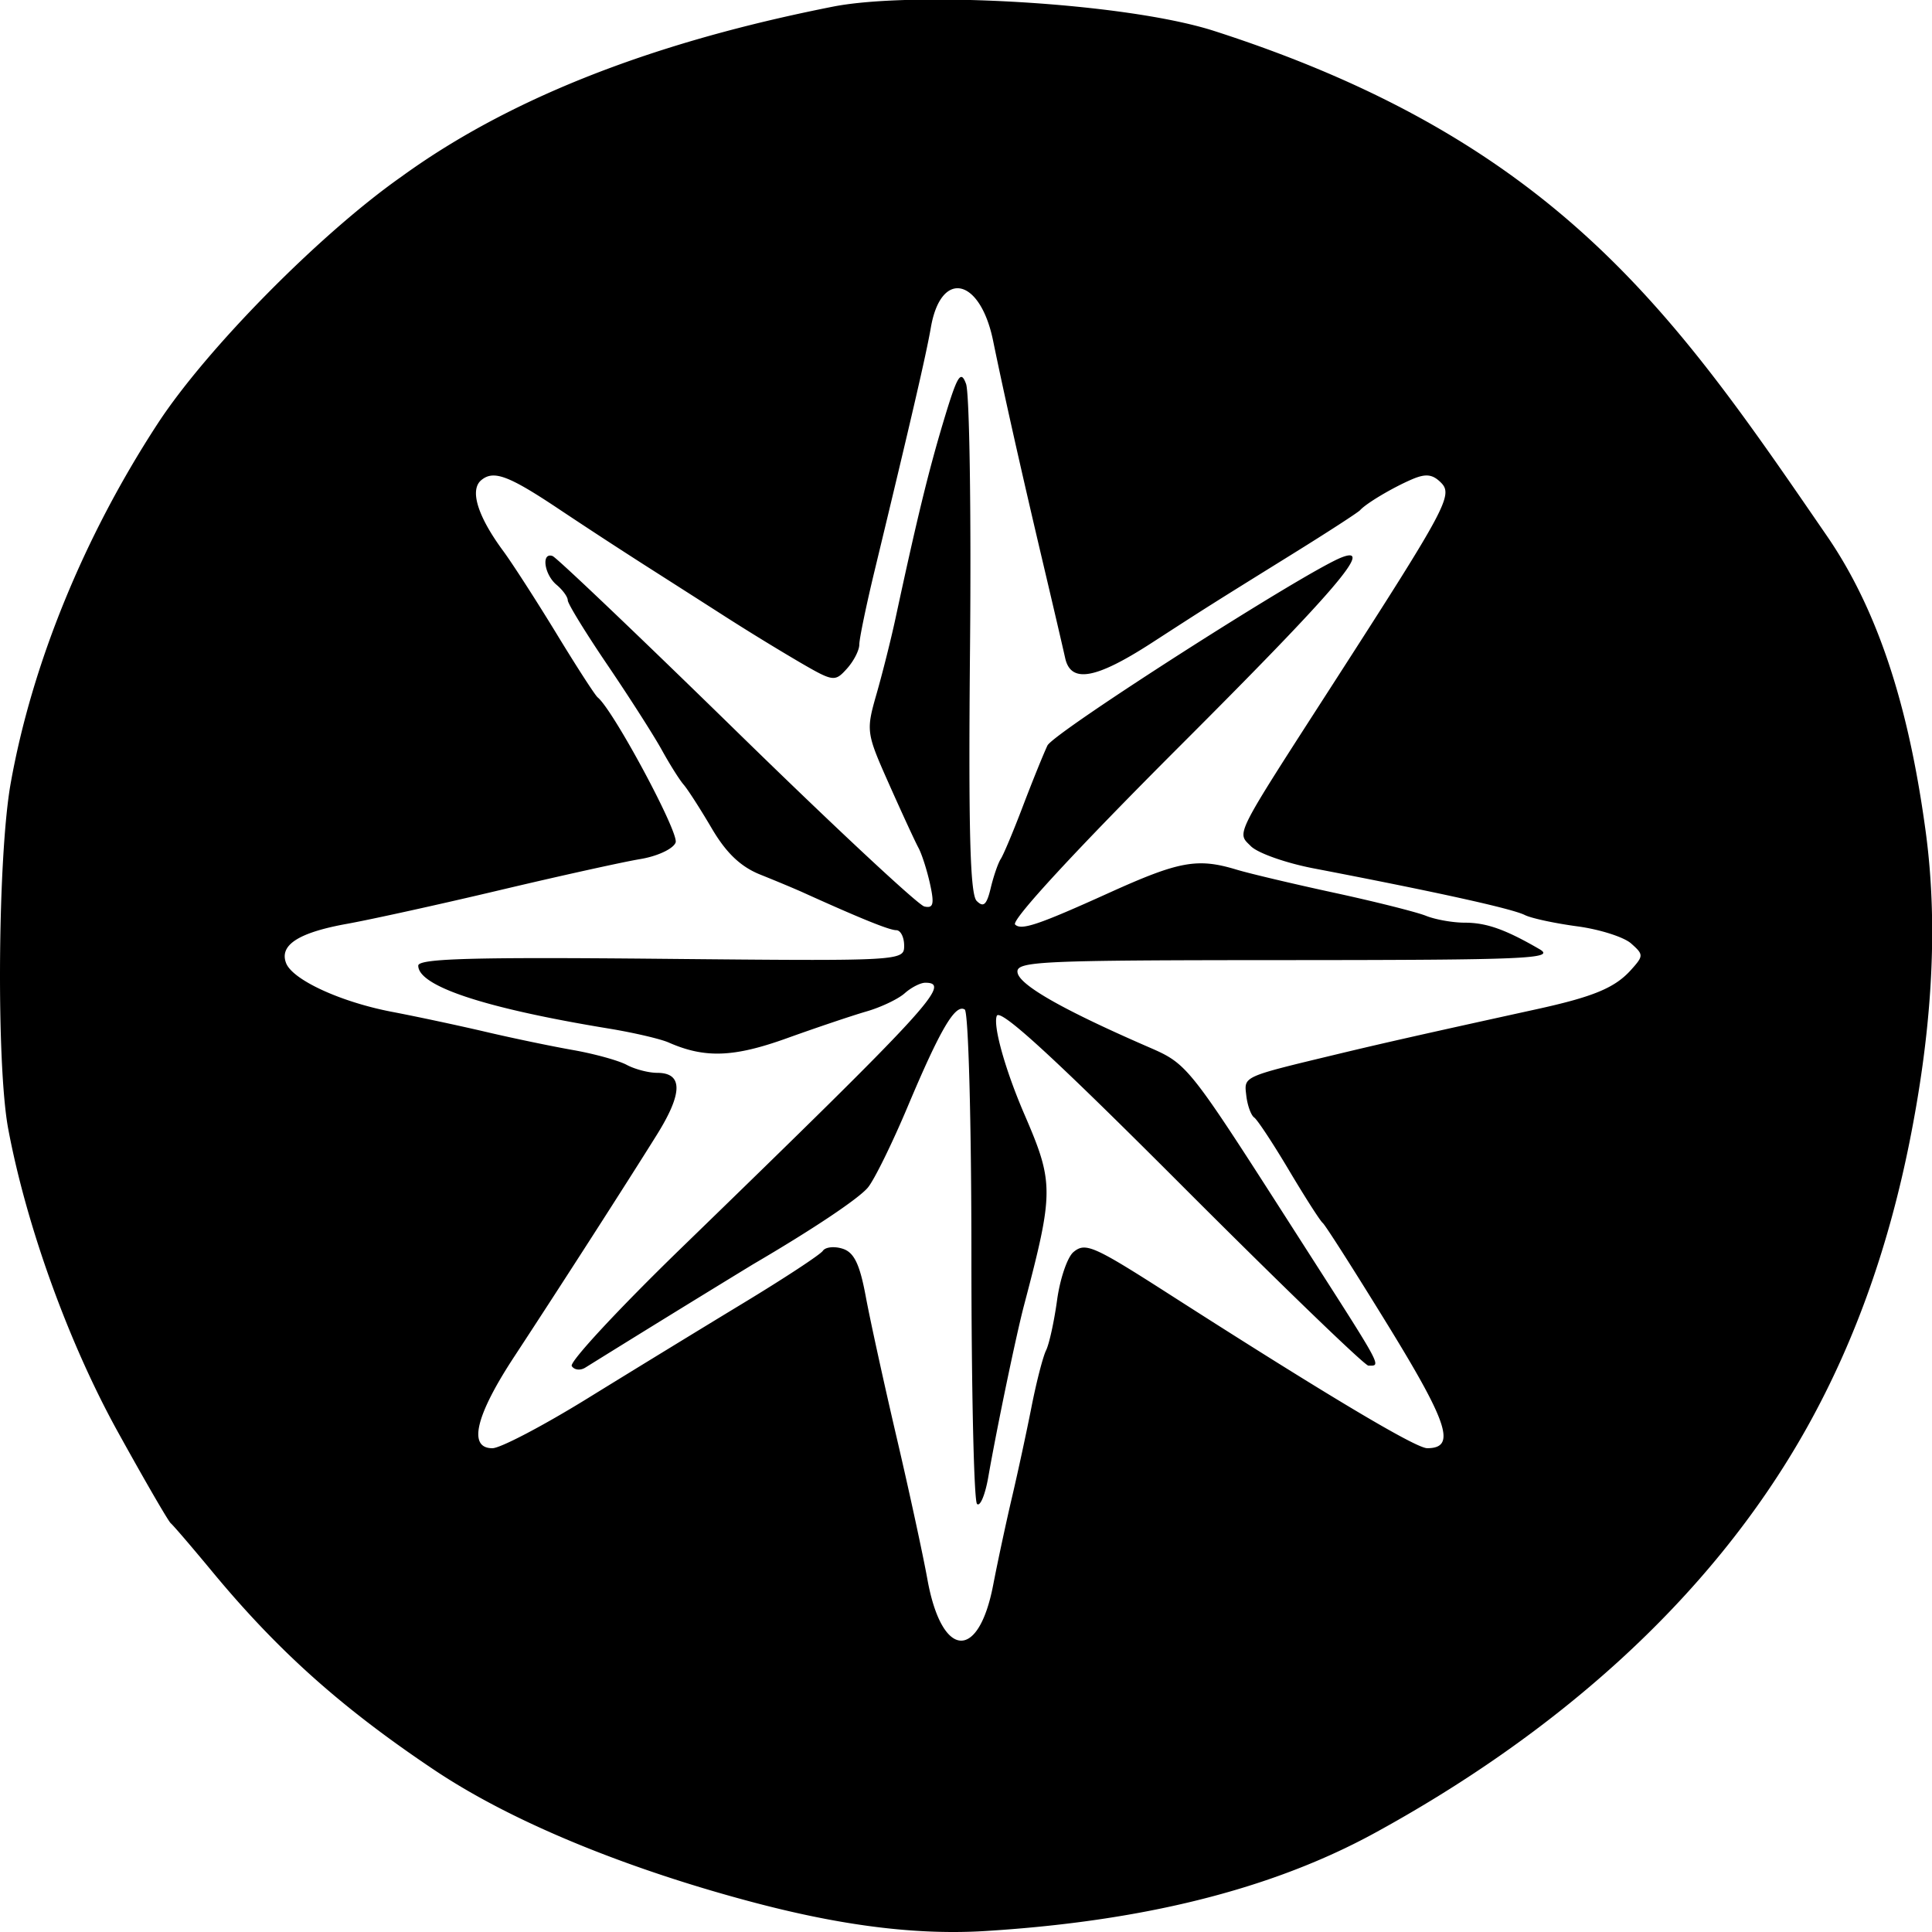 <svg xmlns="http://www.w3.org/2000/svg" width="80" height="80"><path d="M31.192 78.771c-4.614-1.22-9.653-3.096-13.228-5.493-3.817-2.558-6.445-4.906-9.158-8.18-.85-1.027-1.63-1.936-1.734-2.022-.103-.085-1.096-1.8-2.206-3.81-2.028-3.673-3.774-8.505-4.527-12.53-.496-2.648-.435-11.264.1-14.282.879-4.953 3.039-10.24 6.097-14.922 2.016-3.086 6.71-7.843 10.07-10.205 5.319-3.87 11.996-5.89 17.915-7.058C37.82-.37 46.583.093 50.283 1.284c14.327 4.612 19.16 11.88 25.368 20.911 2.427 3.53 3.5 7.94 4.08 12.184.584 4.265.185 8.678-.66 12.898-.822 4.103-2.156 8.084-4.236 11.812-4.1 7.347-10.725 12.881-17.897 16.804-4.872 2.666-10.606 3.724-16.143 4.067-3.22.199-6.484-.364-9.603-1.189zm9.93-13.122c.19-.987.544-2.635.785-3.66.241-1.027.603-2.705.805-3.731.202-1.026.473-2.081.604-2.344.13-.264.335-1.2.456-2.083.121-.882.426-1.776.678-1.986.494-.412.825-.267 3.976 1.752 6.499 4.164 10.196 6.37 10.672 6.37 1.2 0 .878-1.015-1.606-5.058-1.39-2.262-2.613-4.182-2.72-4.268-.106-.085-.733-1.065-1.394-2.176-.66-1.111-1.31-2.097-1.443-2.19-.134-.093-.282-.503-.329-.912-.092-.805-.193-.759 3.784-1.716 1.872-.45 3.504-.819 8.203-1.85 2.394-.524 3.278-.892 3.948-1.64.52-.579.52-.629 0-1.09-.299-.266-1.304-.586-2.234-.71-.93-.125-1.904-.335-2.166-.467-.525-.264-3.591-.942-8.749-1.933-1.145-.22-2.313-.633-2.596-.918-.588-.59-.743-.284 3.442-6.782 4.655-7.228 4.94-7.76 4.432-8.27-.352-.353-.632-.385-1.208-.137-.805.346-1.89.992-2.143 1.275-.085.095-1.339.908-2.786 1.806-3.472 2.156-3.487 2.165-5.85 3.694-2.32 1.5-3.345 1.678-3.577.622-.085-.385-.5-2.168-.924-3.964-.89-3.772-1.605-6.957-2.059-9.17-.536-2.617-2.16-2.965-2.578-.553-.19 1.1-.791 3.698-2.323 10.044-.353 1.46-.64 2.847-.64 3.085 0 .237-.232.688-.514 1-.495.55-.562.541-1.934-.255a99.657 99.657 0 0 1-3.047-1.866c-.894-.573-2.426-1.552-3.405-2.176a231.73 231.73 0 0 1-3.482-2.274c-2.135-1.429-2.758-1.664-3.272-1.236-.489.407-.15 1.498.91 2.934.378.513 1.37 2.053 2.204 3.42.833 1.369 1.601 2.558 1.708 2.643.641.516 3.377 5.611 3.226 6.008-.1.263-.757.57-1.473.687-.71.118-3.31.693-5.779 1.278-2.468.586-5.324 1.215-6.345 1.4-2.015.362-2.819.879-2.534 1.625.266.696 2.262 1.615 4.391 2.022 1.022.195 2.763.567 3.87.826 1.106.26 2.736.599 3.622.755.885.156 1.886.433 2.223.614.337.181.905.33 1.262.33 1.069 0 1.065.835-.013 2.563-1.27 2.036-3.946 6.2-5.91 9.195-1.599 2.436-1.919 3.786-.9 3.786.328 0 2.104-.931 3.947-2.069s4.744-2.912 6.447-3.944c1.702-1.031 3.182-2.004 3.288-2.161.107-.158.476-.197.82-.087.473.15.708.636.957 1.976.181.977.755 3.595 1.274 5.818.52 2.223 1.096 4.881 1.281 5.907.59 3.26 2.107 3.395 2.718.24zm-.666-3.375c-.128-.129-.232-4.749-.232-10.267 0-5.533-.124-10.11-.276-10.205-.392-.243-1.013.814-2.363 4.021-.648 1.539-1.391 3.049-1.652 3.356-.397.468-2.282 1.727-4.75 3.172a954.5 954.5 0 0 0-6.945 4.278c-.207.13-.461.101-.563-.065-.103-.166 1.942-2.369 4.544-4.894 10.308-10.004 11.203-10.977 10.095-10.977-.2 0-.583.196-.851.435-.27.24-.977.577-1.572.75-.596.172-2.086.674-3.31 1.114-2.2.792-3.394.835-4.893.176-.34-.15-1.454-.409-2.476-.577-5.133-.843-7.892-1.754-7.893-2.606 0-.294 2.278-.358 10.06-.283 9.986.096 10.06.092 10.06-.544 0-.353-.148-.641-.327-.641-.283 0-1.47-.48-3.852-1.558-.34-.154-1.14-.488-1.777-.743-.814-.326-1.413-.896-2.012-1.917-.47-.8-.993-1.614-1.164-1.81-.17-.196-.578-.844-.906-1.44-.329-.595-1.338-2.174-2.244-3.51-.906-1.335-1.647-2.542-1.647-2.682 0-.14-.21-.428-.464-.641-.512-.426-.641-1.357-.166-1.192.164.057 3.59 3.321 7.614 7.254 4.023 3.933 7.524 7.198 7.78 7.257.373.086.42-.094.239-.922-.124-.566-.34-1.244-.481-1.506-.142-.262-.69-1.451-1.22-2.643-.944-2.121-.955-2.198-.516-3.73.246-.86.599-2.264.783-3.12.89-4.138 1.366-6.09 1.988-8.163.573-1.91.717-2.149.935-1.555.142.386.216 5.277.165 10.87-.07 7.551 0 10.264.274 10.538.284.286.416.165.582-.53.118-.495.306-1.04.418-1.21.112-.172.523-1.151.913-2.177s.849-2.158 1.018-2.516c.256-.538 10.71-7.222 12.187-7.792 1.364-.525-.27 1.381-6.685 7.794-4.313 4.312-7.013 7.236-6.841 7.409.253.254.95.02 3.917-1.323 2.873-1.3 3.636-1.438 5.24-.953.523.159 2.343.59 4.046.959 1.702.368 3.415.799 3.806.955.39.157 1.113.286 1.605.286.902 0 1.686.277 3.1 1.097.685.396-.522.449-10.469.453-10.35.004-11.234.045-11.142.525.098.514 1.84 1.51 5.234 2.994 1.87.818 1.653.546 6.621 8.299 3.313 5.169 3.208 4.974 2.671 4.974-.151 0-3.635-3.364-7.742-7.476-5.305-5.312-7.518-7.34-7.646-7.005-.16.416.353 2.24 1.14 4.066 1.23 2.848 1.23 3.202-.014 7.928-.324 1.229-1.123 5.07-1.477 7.099-.129.74-.34 1.242-.467 1.114z"/></svg>